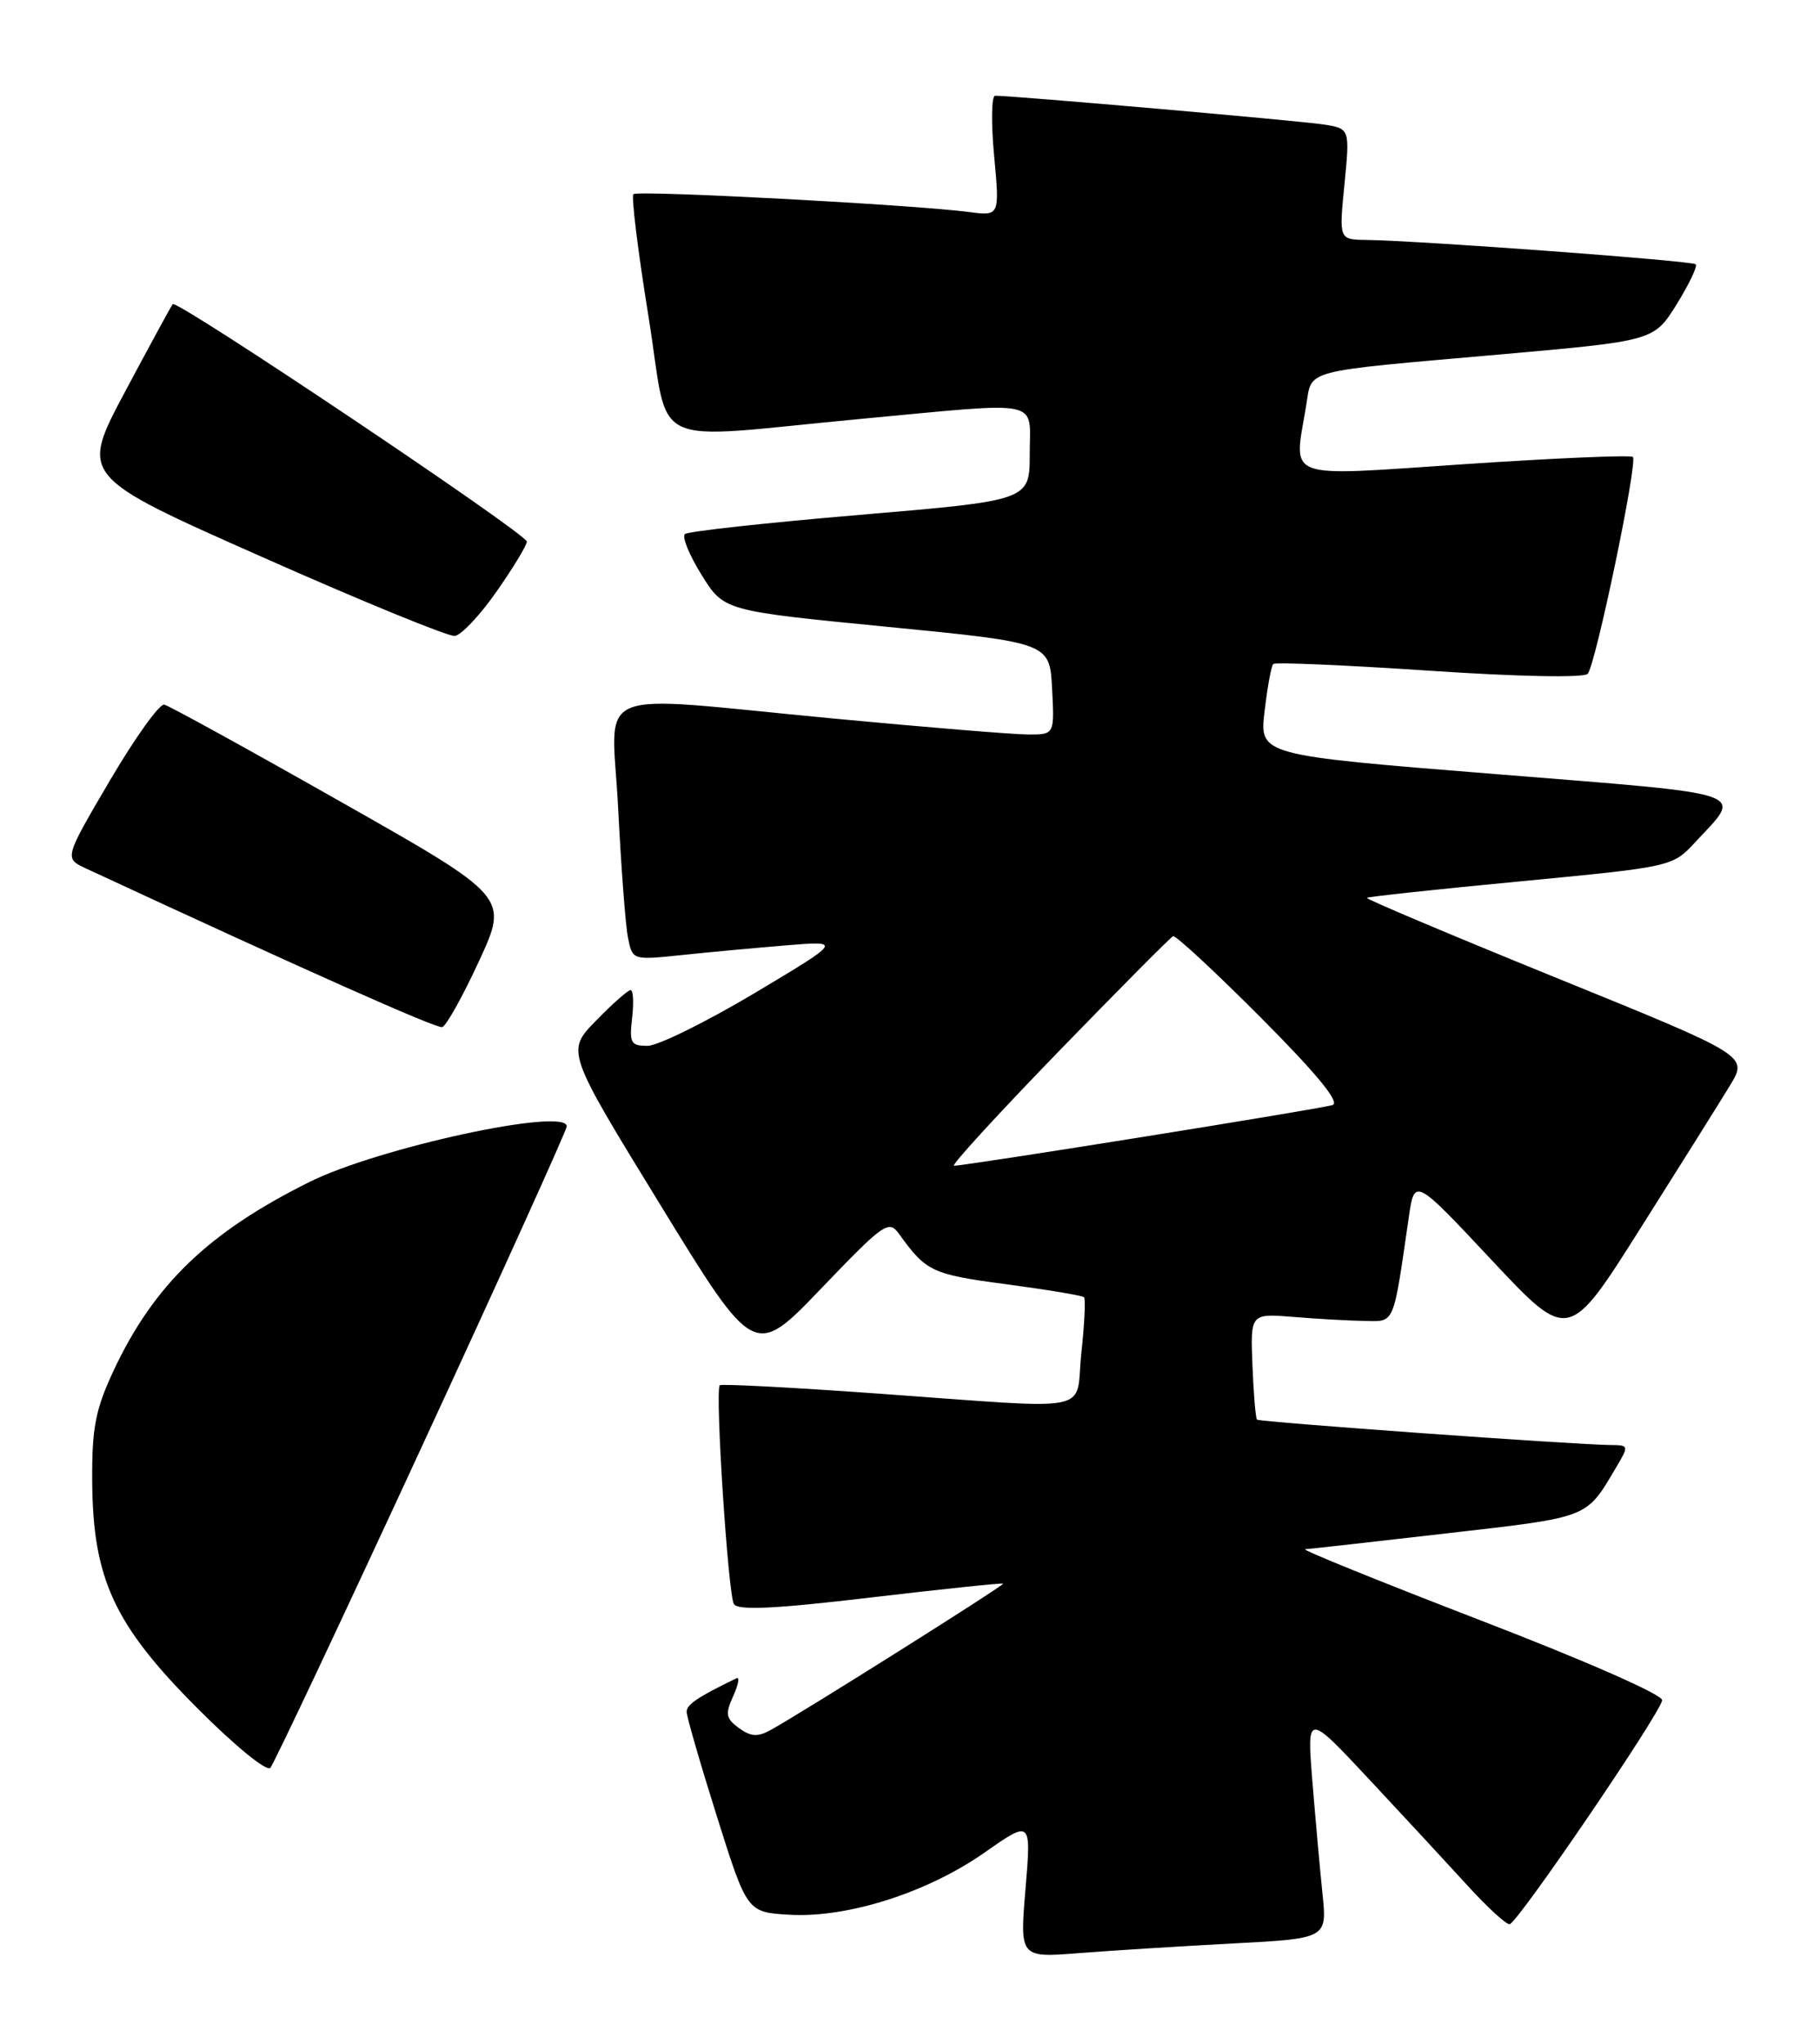 <?xml version="1.0" encoding="UTF-8" standalone="no"?>
<!DOCTYPE svg PUBLIC "-//W3C//DTD SVG 1.1//EN" "http://www.w3.org/Graphics/SVG/1.1/DTD/svg11.dtd" >
<svg xmlns="http://www.w3.org/2000/svg" xmlns:xlink="http://www.w3.org/1999/xlink" version="1.1" viewBox="0 0 228 256">
 <g >
 <path fill="currentColor"
d=" M 154.38 243.41 C 166.26 242.79 166.26 242.79 165.67 237.14 C 165.35 234.04 164.78 227.68 164.40 223.00 C 163.72 214.50 163.72 214.50 171.66 223.00 C 176.03 227.68 181.55 233.64 183.93 236.25 C 186.31 238.86 188.64 241.00 189.11 241.00 C 190.01 241.00 207.77 214.95 208.23 212.96 C 208.39 212.29 198.74 208.05 185.50 202.95 C 172.85 198.07 162.95 194.06 163.50 194.03 C 164.05 194.00 172.09 193.10 181.36 192.03 C 199.27 189.97 198.65 190.21 202.48 183.75 C 204.07 181.07 204.05 181.00 201.81 180.98 C 197.47 180.96 157.77 178.10 157.47 177.80 C 157.30 177.63 157.04 174.57 156.90 171.00 C 156.64 164.50 156.64 164.50 162.07 164.94 C 165.06 165.19 169.06 165.41 170.96 165.44 C 174.77 165.51 174.50 166.13 176.48 152.50 C 177.20 147.50 177.20 147.50 186.85 157.80 C 196.50 168.09 196.50 168.09 205.50 153.85 C 210.45 146.02 215.51 137.95 216.74 135.92 C 218.98 132.22 218.98 132.22 194.97 122.47 C 181.76 117.10 171.08 112.59 171.23 112.45 C 171.38 112.31 180.05 111.37 190.50 110.38 C 209.40 108.57 209.52 108.55 212.32 105.53 C 218.37 99.03 219.94 99.57 187.34 96.95 C 157.77 94.58 157.77 94.58 158.42 89.09 C 158.77 86.07 159.26 83.40 159.51 83.16 C 159.75 82.92 168.53 83.30 179.03 84.00 C 190.18 84.75 198.44 84.91 198.90 84.39 C 199.90 83.25 205.19 57.86 204.56 57.23 C 204.30 56.97 194.84 57.37 183.55 58.13 C 160.44 59.67 162.07 60.28 163.64 50.74 C 164.39 46.20 162.87 46.60 187.85 44.40 C 207.19 42.69 207.19 42.69 210.04 38.12 C 211.60 35.60 212.68 33.34 212.43 33.10 C 211.99 32.66 177.89 30.14 171.12 30.05 C 167.74 30.00 167.74 30.00 168.43 23.06 C 169.11 16.11 169.11 16.11 165.81 15.59 C 162.86 15.13 126.75 11.97 124.66 11.99 C 124.21 12.00 124.15 15.39 124.54 19.53 C 125.24 27.06 125.24 27.06 121.37 26.55 C 114.45 25.64 79.86 23.80 79.35 24.32 C 79.07 24.59 79.92 31.49 81.24 39.64 C 83.99 56.69 80.50 55.02 108.00 52.45 C 130.93 50.31 129.00 49.91 129.00 56.84 C 129.00 62.68 129.00 62.68 107.75 64.48 C 96.06 65.47 86.18 66.55 85.80 66.89 C 85.41 67.23 86.35 69.53 87.89 72.00 C 90.68 76.50 90.68 76.50 111.09 78.50 C 131.50 80.50 131.50 80.50 131.80 86.25 C 132.10 92.00 132.10 92.00 128.80 91.99 C 126.98 91.99 116.05 91.09 104.50 90.00 C 73.28 87.05 76.66 85.65 77.44 101.25 C 77.81 108.54 78.35 115.80 78.66 117.38 C 79.22 120.26 79.22 120.26 85.36 119.62 C 88.74 119.26 94.65 118.72 98.50 118.40 C 105.50 117.83 105.50 117.83 94.50 124.40 C 88.45 128.00 82.44 130.97 81.14 130.98 C 79.03 131.00 78.82 130.63 79.19 127.50 C 79.41 125.58 79.33 124.00 79.00 124.00 C 78.67 124.00 76.72 125.72 74.67 127.83 C 70.92 131.66 70.92 131.66 82.71 150.88 C 94.50 170.11 94.50 170.11 102.88 161.37 C 110.78 153.13 111.34 152.75 112.65 154.57 C 116.02 159.26 116.76 159.61 126.03 160.84 C 131.20 161.53 135.60 162.26 135.80 162.47 C 136.01 162.67 135.86 165.80 135.47 169.42 C 134.64 177.16 137.82 176.52 110.01 174.54 C 99.29 173.77 90.36 173.30 90.17 173.50 C 89.55 174.11 91.21 199.72 91.94 200.90 C 92.44 201.72 97.09 201.50 109.06 200.08 C 118.09 199.02 125.57 198.23 125.67 198.34 C 125.86 198.53 100.55 214.46 96.57 216.66 C 94.93 217.57 94.06 217.51 92.57 216.43 C 90.93 215.23 90.83 214.66 91.85 212.43 C 92.50 210.99 92.69 209.99 92.27 210.19 C 87.39 212.55 86.00 213.49 86.02 214.41 C 86.03 215.01 87.73 220.90 89.81 227.50 C 93.59 239.50 93.59 239.50 98.93 239.81 C 106.20 240.22 116.19 237.04 123.37 232.00 C 129.19 227.93 129.19 227.93 128.47 236.56 C 127.75 245.19 127.75 245.19 135.12 244.62 C 139.18 244.30 147.85 243.76 154.38 243.41 Z  M 52.84 181.19 C 62.83 159.58 71.00 141.52 71.00 141.07 C 71.00 138.64 47.47 143.72 38.82 148.01 C 26.12 154.31 19.28 160.90 14.23 171.66 C 11.95 176.55 11.51 178.81 11.55 185.50 C 11.63 197.74 14.29 203.48 24.69 213.91 C 29.40 218.64 33.42 221.93 33.87 221.41 C 34.31 220.91 42.85 202.81 52.84 181.19 Z  M 60.01 120.37 C 63.72 112.33 63.72 112.33 42.69 100.42 C 31.13 93.86 21.18 88.39 20.58 88.25 C 19.99 88.11 16.92 92.39 13.77 97.75 C 8.04 107.50 8.04 107.50 10.77 108.77 C 38.20 121.50 54.68 128.84 55.40 128.64 C 55.89 128.51 57.97 124.79 60.01 120.37 Z  M 62.22 74.07 C 64.30 71.09 66.00 68.29 66.00 67.83 C 66.00 66.87 22.16 37.47 21.64 38.09 C 21.45 38.31 18.76 43.26 15.66 49.07 C 10.03 59.65 10.03 59.65 32.77 69.73 C 45.27 75.28 56.16 79.74 56.97 79.65 C 57.78 79.56 60.14 77.05 62.22 74.07 Z  M 132.56 131.75 C 140.17 123.91 146.64 117.39 146.96 117.25 C 147.27 117.11 152.22 121.70 157.95 127.45 C 164.97 134.50 167.91 138.08 166.94 138.40 C 165.54 138.87 121.05 146.00 119.51 146.00 C 119.09 146.00 124.96 139.59 132.56 131.75 Z "/>
</g>
</svg>